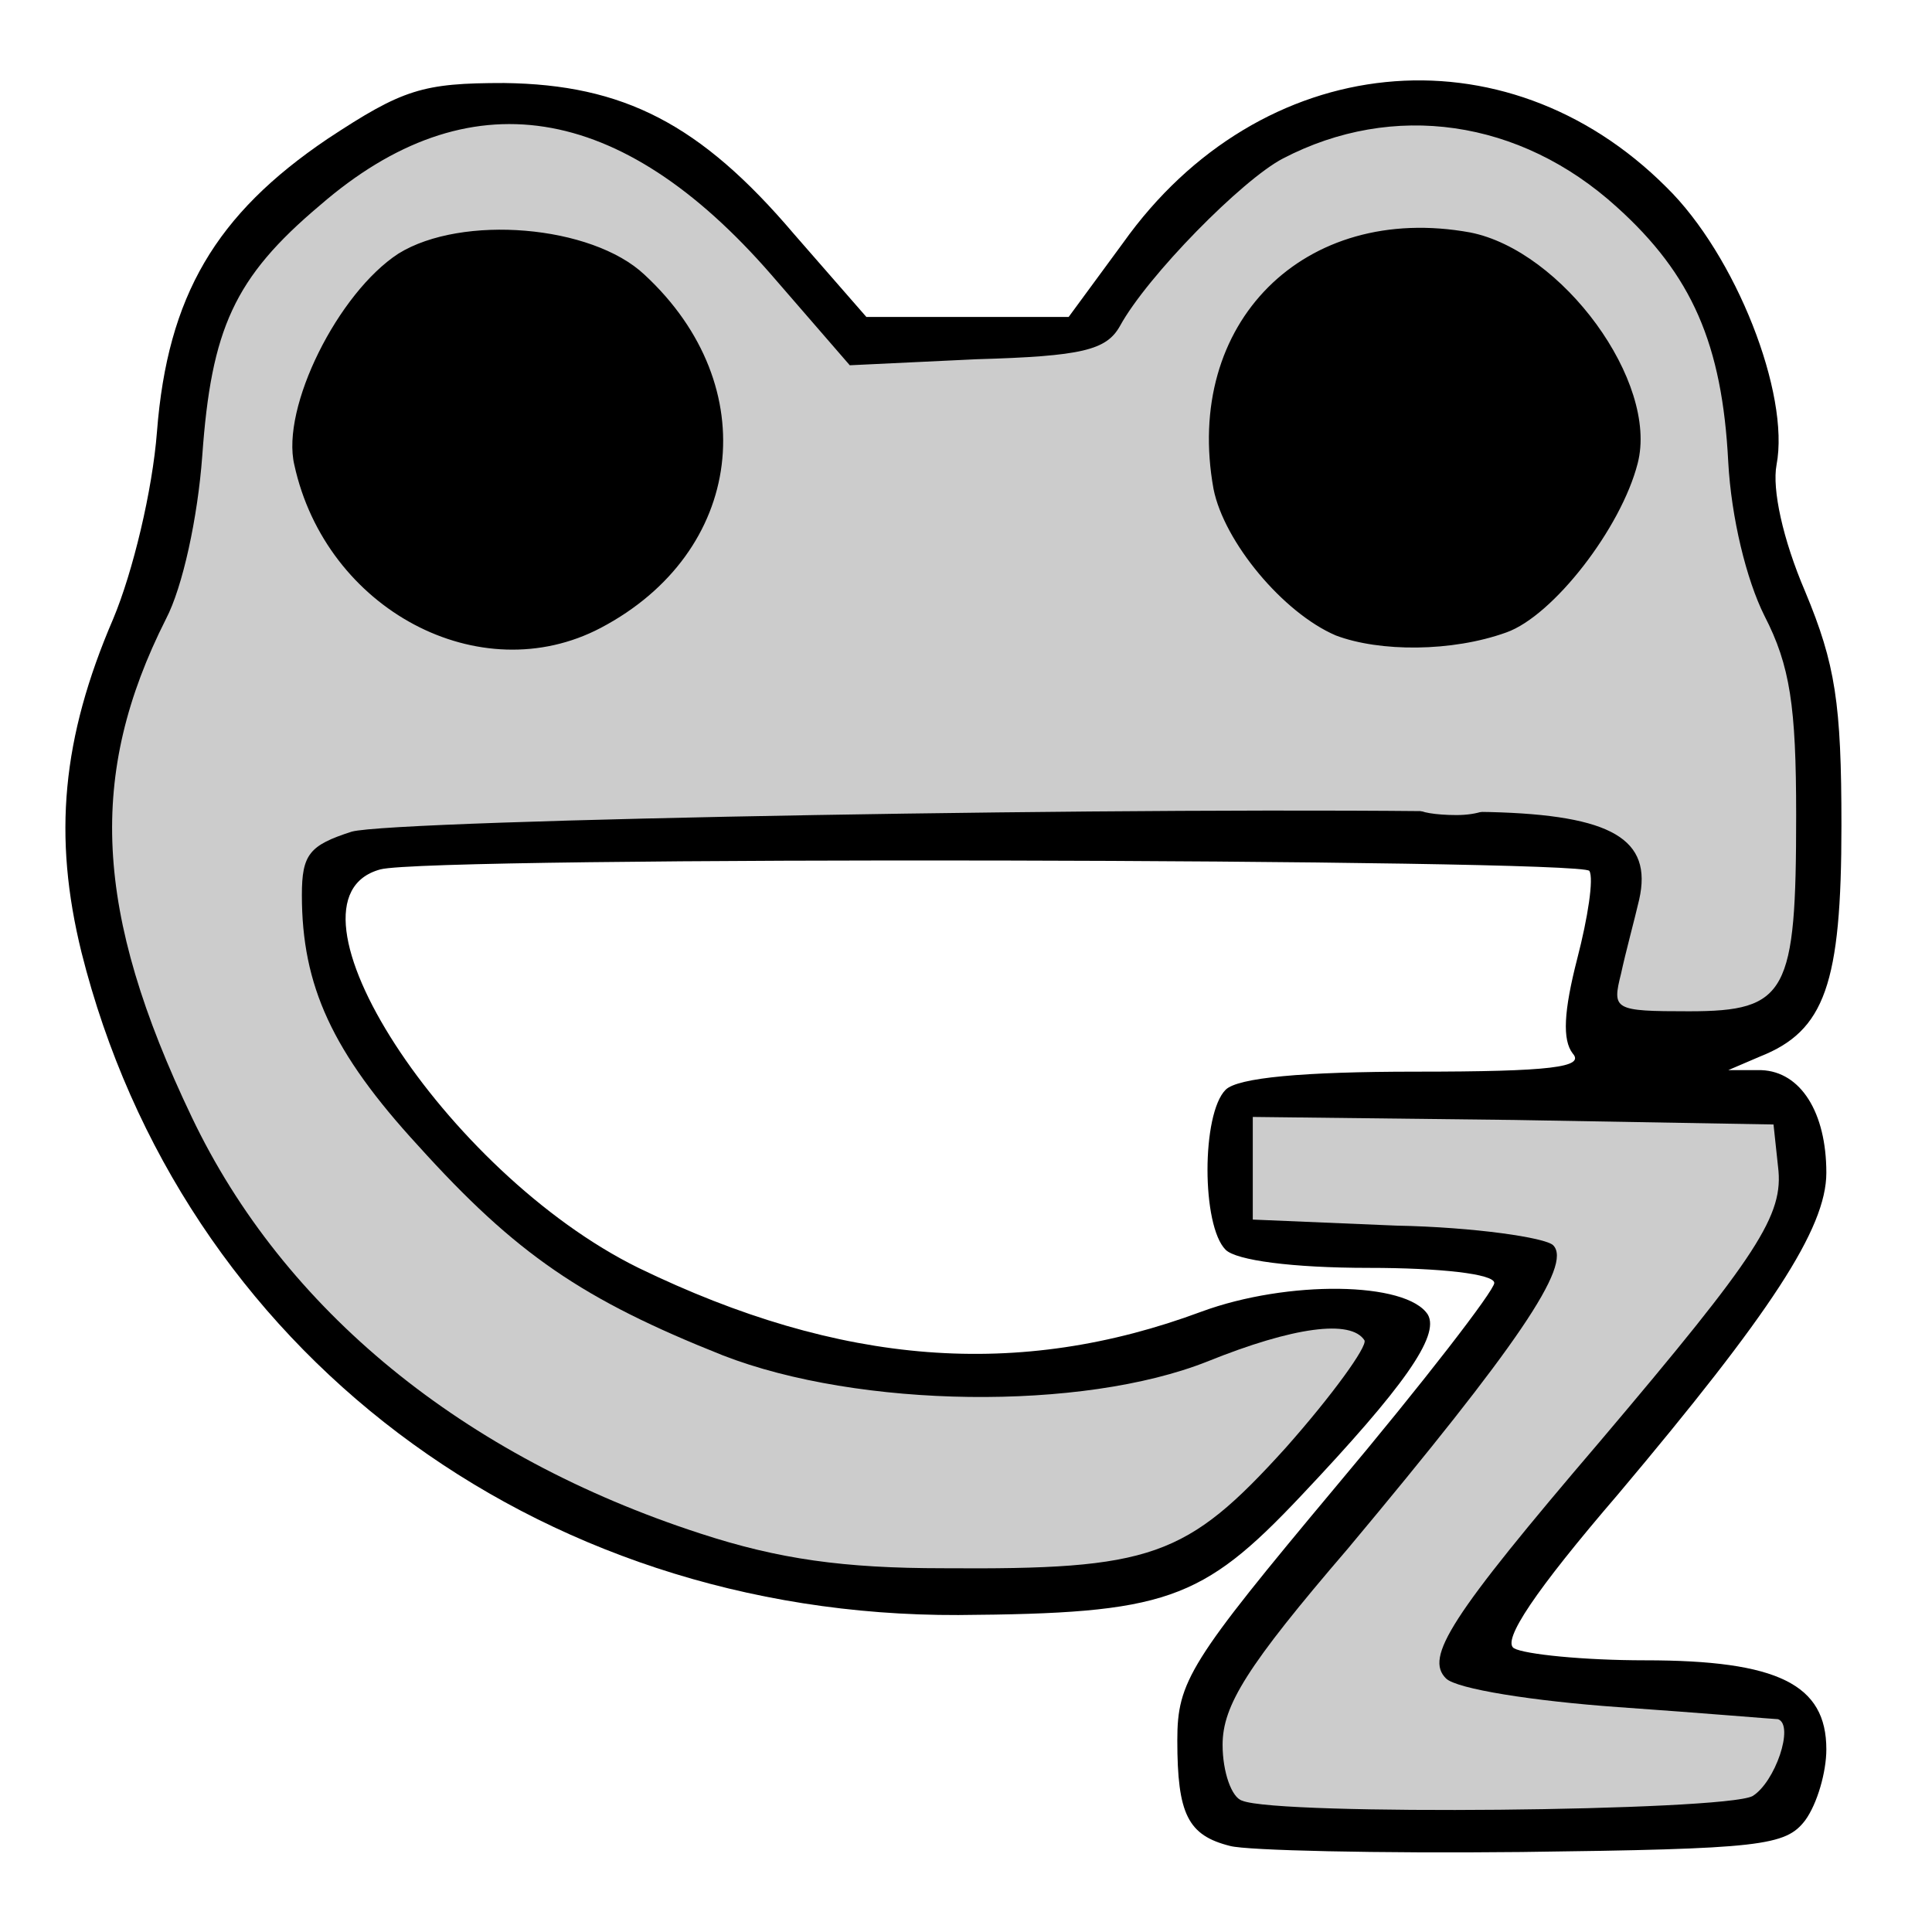 <?xml version="1.0" encoding="utf-8"?>
<!DOCTYPE svg PUBLIC "-//W3C//DTD SVG 1.0//EN" "http://www.w3.org/TR/2001/REC-SVG-20010904/DTD/svg10.dtd">
<svg version="1.0" xmlns="http://www.w3.org/2000/svg" width="128px" height="128px" viewBox="0 0 128 128" preserveAspectRatio="xMidYMid meet">
 <g fill="none">
  <path d="M0 64 l0 -64 64 0 64 0 0 64 0 64 -64 0 -64 0 0 -64z m114.4 55 c1.4 -0.5 2.6 -1.6 2.6 -2.4 0 -2.5 -3.4 -3.6 -10.9 -3.6 -9 0 -10.1 -0.5 -10.1 -4.4 0 -2.4 1.7 -5.1 8.1 -12.6 11 -12.9 14.1 -17.7 12.8 -20.1 -0.5 -1.1 -1.9 -1.9 -2.9 -1.9 -1.6 0 -2 -0.7 -2 -3.5 0 -2.4 0.5 -3.5 1.4 -3.5 0.8 0 2.4 -1.2 3.5 -2.6 3.1 -4 2.9 -14.5 -0.4 -22.4 -1.6 -3.7 -2.5 -7.9 -2.5 -11 0 -9.6 -6.3 -18.2 -15.7 -21.4 -7.1 -2.4 -15.5 1.4 -21.3 9.9 l-3.1 4.5 -9.8 0 -9.7 0 -4.8 -5.5 c-8.8 -10.3 -16.2 -12.1 -25.1 -6.1 -7.2 4.7 -10.4 10.3 -11.1 19.2 -0.3 4 -1.6 9.3 -3.1 12.7 -3.1 7.3 -3.2 12.4 -0.4 20.9 7.3 21.9 30.7 38.9 53.6 38.8 10.5 -0.1 13.4 -1.2 19.8 -8.1 6.8 -7.1 6.3 -8.7 -1.6 -5.7 -7.5 2.8 -21.4 3.5 -29.7 1.4 -10.2 -2.6 -18.2 -7 -23.8 -13 -6.3 -7 -8.2 -11.1 -8.2 -17.9 0 -4.8 0.3 -5.5 2.3 -6.1 3.6 -0.9 85.5 -0.7 86.1 0.3 0.3 0.5 0.3 5 -0.1 10 l-0.6 9.1 -11.2 0 c-9.1 0 -11.5 0.3 -12.6 1.6 -0.9 1.1 -1 2 -0.2 3.2 0.8 1.3 2.9 1.8 9.7 2 l8.6 0.3 0 3.9 c0 3.5 -1.1 5.2 -10.5 16.5 -5.8 7 -10.5 13.2 -10.5 13.8 0 1.9 1.4 3.4 3.5 4 3.7 0.9 27.4 0.7 29.9 -0.3z"/>
 </g>
 <g fill="#000000">
  <path d="M81.5 122.3 c-2.8 -0.7 -3.5 -2.1 -3.5 -7 0 -3.9 0.8 -5.2 10.5 -16.8 5.8 -6.9 10.5 -13 10.5 -13.5 0 -0.6 -3.6 -1 -8.3 -1 -5.1 0 -8.8 -0.5 -9.5 -1.2 -1.6 -1.6 -1.6 -9 0 -10.6 0.8 -0.8 5.1 -1.2 12.6 -1.2 9 0 11.2 -0.3 10.4 -1.2 -0.7 -0.9 -0.6 -2.8 0.3 -6.3 0.7 -2.7 1.1 -5.3 0.8 -5.8 -0.5 -0.8 -76.8 -1 -80.1 -0.1 -7.4 2 4.3 20.1 17.1 26.4 13.4 6.5 25.2 7.4 37.3 2.9 5.7 -2.1 13.6 -2 15 0.2 0.8 1.4 -1.6 4.8 -8.4 12 -6.6 7 -9 7.8 -22.7 7.9 -28.1 0.1 -51.5 -17.6 -58.1 -43.9 -1.9 -7.7 -1.3 -14.2 2.1 -22.1 1.3 -3.1 2.6 -8.5 2.9 -12.4 0.7 -9 3.9 -14.4 11.3 -19.4 5 -3.3 6.3 -3.7 11.7 -3.7 7.9 0.1 13 2.7 19.2 10 l4.8 5.5 6.7 0 6.7 0 3.6 -4.9 c9.1 -12.8 25.3 -14.4 36 -3.7 4.6 4.5 8.2 13.7 7.3 18.4 -0.3 1.6 0.4 4.9 1.9 8.4 2 4.8 2.4 7.4 2.4 15.5 0 10.5 -1.1 13.6 -5.4 15.3 l-2.1 0.9 2.2 0 c2.6 0.1 4.3 2.8 4.3 6.8 0 3.7 -3.7 9.3 -13.8 21.3 -5.5 6.4 -7.7 9.7 -6.9 10.2 0.7 0.4 4.6 0.8 8.7 0.8 8.8 0 12 1.6 12 5.9 0 1.5 -0.6 3.6 -1.4 4.7 -1.3 1.7 -2.9 1.9 -18.8 2.1 -9.5 0.1 -18.2 -0.1 -19.3 -0.4z m21.8 -6.2 c-5.1 -0.4 -9.7 -1.1 -10.4 -1.8 -0.6 -0.6 -1 -3 -0.7 -5.3 l0.4 -4.2 -2.4 2.8 c-5.3 6.6 -6.3 8.2 -5 8.7 0.7 0.3 7.2 0.5 14.3 0.5 12.8 -0.1 12.9 -0.1 3.8 -0.7z m-30.9 -16.1 c2.2 -0.5 5.1 -2 6.5 -3.5 l2.6 -2.5 -3.5 0.7 c-1.9 0.5 -8.7 0.8 -15 0.7 -9.8 -0.1 -12.5 -0.4 -18.1 -2.6 -9.3 -3.6 -13.7 -6.7 -20.2 -13.9 -6.3 -6.9 -7.7 -10.4 -7.7 -19.6 0 -6.1 0 -6.2 3.3 -7.1 3.6 -1.2 68.8 -2.2 81.5 -1.3 9.6 0.7 10.4 1.4 10 8.4 -0.2 3.2 0.1 4.7 0.9 4.7 3.7 0 4.6 -13.5 1.3 -20 -1.1 -2.2 -2 -4.6 -2 -5.5 0 -2.5 -1.7 -1.7 -4 1.9 -2.7 4.4 -7.2 5.9 -15.8 5.4 -10.3 -0.5 -15.2 -5.4 -15.2 -15 l0 -4.3 -11.5 0.4 c-7.6 0.2 -12 -0.1 -12.9 -0.8 -1.1 -0.9 -1.4 0 -1.8 5.3 -0.3 5.2 -0.9 7.1 -2.8 9.2 -3.8 4 -7.4 5.4 -14 5.4 -7.7 0 -12.6 -2.2 -15.4 -6.9 l-2 -3.5 -0.7 2.9 c-0.4 1.7 -1.7 5.2 -2.9 7.9 -1.2 2.7 -2.2 6.6 -2.2 8.6 0.1 4.8 3.4 14 7.4 20.8 10.2 17 36 28.5 54.2 24.2z m38.7 -17.2 c1.6 -2.3 2.9 -4.5 2.9 -5 0 -0.4 -6.4 -0.7 -14.2 -0.6 -13.8 0.1 -14 0.1 -4.8 0.7 5.2 0.4 10.1 1 10.8 1.5 0.9 0.5 1.3 2.2 1 4.6 -0.4 4.5 0.3 4.3 4.3 -1.2z"/>
 </g>
 <g fill="#cccccc">
  <path d="M82.3 119.3 c-0.7 -0.2 -1.3 -1.9 -1.3 -3.7 0 -2.6 1.6 -5.2 8.3 -13 11.2 -13.4 14.9 -18.8 13.6 -20.1 -0.5 -0.5 -5.2 -1.2 -10.4 -1.3 l-9.5 -0.4 0 -3.4 0 -3.4 17.3 0.2 17.2 0.3 0.3 2.8 c0.4 3.2 -1.3 5.8 -11.8 18.2 -10 11.7 -11.6 14.3 -10.2 15.7 0.7 0.7 5.8 1.5 11.4 1.9 5.7 0.4 10.4 0.8 10.6 0.8 1.1 0.4 -0.2 4.2 -1.7 5.1 -2 1 -31.4 1.3 -33.8 0.3z"/>
  <path d="M46.4 101.6 c-15.7 -5.1 -27.6 -14.8 -33.7 -27.6 -6.5 -13.6 -6.9 -22.7 -1.7 -33 1.1 -2.1 2.1 -6.7 2.4 -10.8 0.6 -8.4 2.1 -11.8 7.8 -16.6 9.8 -8.5 19.9 -6.9 29.9 4.6 l5.2 6 8.4 -0.4 c7 -0.2 8.6 -0.6 9.5 -2.2 1.8 -3.3 8.1 -9.7 10.8 -11.1 7.3 -3.8 15.7 -2.6 22.1 3.2 5 4.5 7 9.1 7.4 16.9 0.2 3.7 1.2 7.8 2.4 10.2 1.7 3.3 2.1 6 2.1 13.2 0 11.8 -0.6 13 -7.1 13 -5 0 -5.1 -0.1 -4.5 -2.5 0.3 -1.4 0.9 -3.6 1.2 -4.9 0.9 -4 -1.8 -5.6 -9.9 -5.8 -21.6 -0.4 -72.6 0.5 -75.4 1.3 -2.8 0.9 -3.3 1.5 -3.3 4.2 0 6 2 10.4 7.7 16.6 6.5 7.2 10.9 10.2 20.2 13.9 9 3.5 23.8 3.7 32.1 0.4 5.7 -2.3 9.5 -2.8 10.4 -1.4 0.2 0.4 -2.1 3.6 -5.2 7.1 -6.6 7.3 -8.9 8.1 -22.7 8 -6.6 0 -10.9 -0.6 -16.1 -2.3z m-26.6 -56.3 c-1.7 -2.1 -3.5 -1.5 -4.6 1.5 l-1 2.9 3.4 -1.6 c2.6 -1.1 3.1 -1.8 2.2 -2.8z m90.5 1 c-1.1 -3.1 -1.5 -3.4 -2.9 -2.2 -1.9 1.5 -1.8 2.7 0.4 3.2 3 0.8 3.2 0.7 2.5 -1z m-33.1 -3.6 c-2.1 -2.1 -3.6 -5.1 -4.4 -8.4 l-1.2 -5.1 -8.8 0.1 c-7.7 0.2 -8.8 0.4 -8.8 2 0 2.9 -2.9 9 -5.7 12 l-2.7 2.7 17.4 0 17.4 0 -3.2 -3.3z m-37.4 -1.1 c9.5 -5 10.9 -16 2.9 -23.4 -3.5 -3.3 -12.1 -4 -16.3 -1.4 -4 2.6 -7.8 10.2 -6.9 14 2.1 9.6 12.3 15 20.3 10.8z m60 0.3 c3.1 -1.1 7.6 -6.9 8.7 -11.2 1.4 -5.4 -5 -14.1 -11.1 -15.3 -11 -2 -19 6 -17 17 0.7 3.5 4.6 8.2 8.1 9.7 2.9 1.1 7.7 1.1 11.3 -0.2z"/>
 </g>
 <g fill="#cccccc">
  <path d="M84.6 114.1 c-0.7 -1 3.4 -7.3 5.1 -7.8 1 -0.4 3.3 5.2 3.3 8 0 1 -7.8 0.9 -8.4 -0.2z"/>
  <path d="M53.3 98.9 c-22.2 -3.9 -40.9 -22.5 -43 -42.6 -0.4 -4 0 -6.8 1.7 -11.5 3.3 -9.1 3.5 -9.3 8 -4.9 5.2 5 11.5 6.9 17.3 5.1 5.6 -1.6 11.2 -7.4 12.7 -13 0.7 -2.5 1.4 -5.1 1.6 -5.8 0.2 -0.9 1.2 -1 3.1 -0.5 3.5 1 7.2 1 14.6 0 5.5 -0.7 5.7 -0.6 5.7 1.6 0 6.2 4.5 13.3 10.2 16.3 3.2 1.7 12.1 1.8 15.1 0.3 1.2 -0.6 3.9 -2.7 5.9 -4.7 l3.8 -3.6 2.1 4.9 c2.6 5.9 3.6 16.2 2 19.4 -1.4 2.5 -3.1 1.9 -3.1 -1 0 -3.6 -2.8 -7.7 -6.1 -8.8 -4.1 -1.4 -70.9 -1.5 -79.4 -0.1 -7.8 1.3 -10 3.5 -9.9 9.8 0.1 6 3.7 12.9 10.4 20 6 6.1 11.6 9.6 21.3 12.9 6.5 2.2 8.4 2.4 19 2 8.3 -0.3 11.7 -0.1 11.4 0.7 -1 3.2 -14.8 5.2 -24.4 3.5z"/>
  <path d="M105 83.8 c0 -1.9 -0.5 -3.9 -1.1 -4.5 -2.5 -2.5 2.2 -4.4 6.5 -2.7 3 1.2 1.4 5.3 -3.7 9.3 -1.5 1.2 -1.7 1 -1.7 -2.1z"/>
  <path d="M43 53 c0 -1.2 2.4 -1.2 6 0 2.1 0.7 1.9 0.8 -1.7 0.9 -2.4 0.1 -4.3 -0.3 -4.3 -0.9z"/>
  <path d="M94 53.6 c0 -0.2 1.1 -0.6 2.5 -0.8 1.4 -0.3 2.5 -0.1 2.5 0.3 0 0.5 -1.1 0.9 -2.5 0.9 -1.4 0 -2.5 -0.2 -2.5 -0.4z"/>
 </g>
</svg>